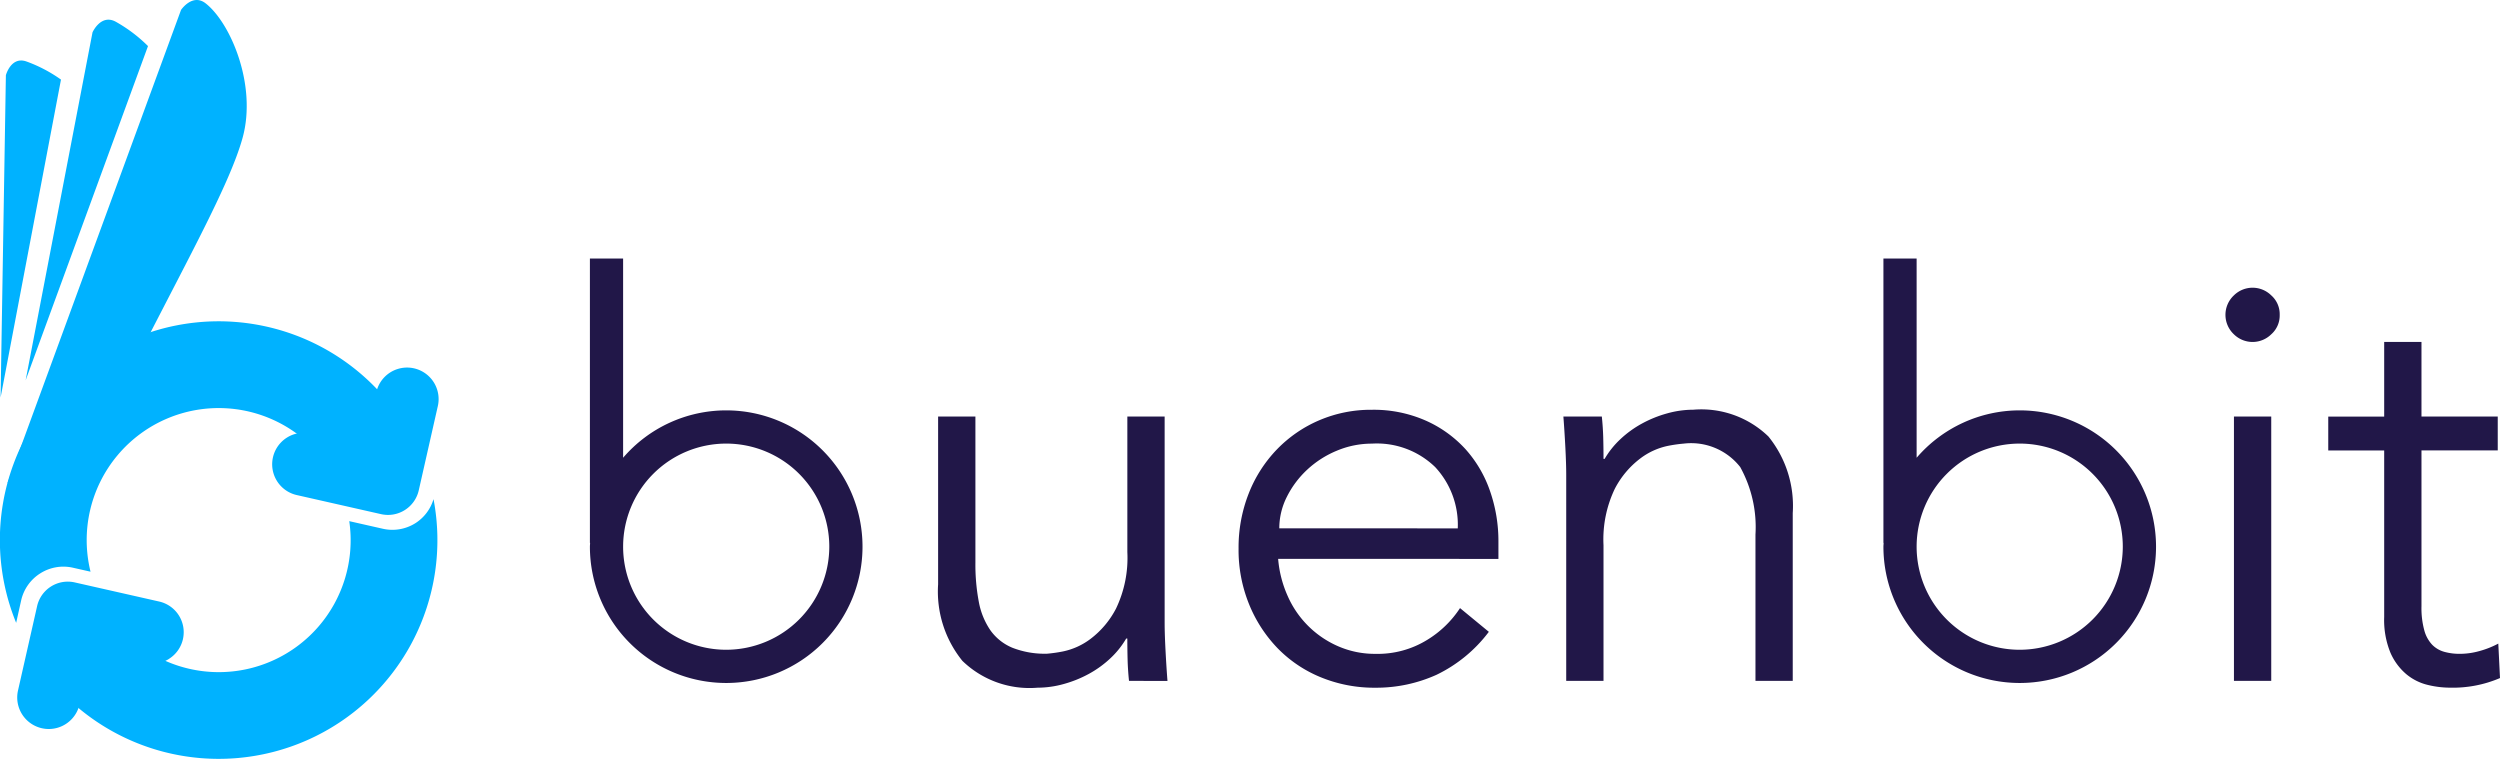 <svg xmlns="http://www.w3.org/2000/svg" width="135.085" height="41" viewBox="0 0 135.085 41">
  <defs>
    <style>
      .cls-1 {
        fill: #00b2ff;
      }

      .cls-2 {
        fill: #211748;
      }
    </style>
  </defs>
  <g id="Grupo_10" data-name="Grupo 10" transform="translate(-164.857 -92.308)">
    <g id="Grupo_8" data-name="Grupo 8" transform="translate(164.857 92.308)">
      <g id="Grupo_7" data-name="Grupo 7">
        <g id="Grupo_1" data-name="Grupo 1" transform="translate(1.384 1.064)">
          <path id="Trazado_1" data-name="Trazado 1" class="cls-1" d="M175.632,96.935a8.008,8.008,0,0,0-1.75-1.32c-.8-.428-1.248.577-1.248.577l-3.614,18.8Z" transform="translate(-169.019 -95.509)"/>
        </g>
        <g id="Grupo_2" data-name="Grupo 2" transform="translate(0.032 3.269)">
          <path id="Trazado_2" data-name="Trazado 2" class="cls-1" d="M168.216,103.171a7.746,7.746,0,0,0-1.877-.983c-.827-.282-1.1.747-1.1.747l-.286,17.416Z" transform="translate(-164.953 -102.139)"/>
        </g>
        <path id="Trazado_3" data-name="Trazado 3" class="cls-1" d="M166.074,118.418l9.377-25.574s.616-.913,1.329-.355c1.355,1.06,2.777,4.425,2,7.255-.712,2.6-3.2,6.972-6.143,12.82A12.7,12.7,0,0,1,166.074,118.418Z" transform="translate(-165.669 -92.308)"/>
        <g id="Grupo_6" data-name="Grupo 6" transform="translate(0 17.364)">
          <g id="Grupo_3" data-name="Grupo 3" transform="translate(14.706 2.497)">
            <path id="Trazado_4" data-name="Trazado 4" class="cls-1" d="M216.254,159.739a1.7,1.7,0,0,1-1.285.221l-4.554-1.031a1.7,1.7,0,0,1,.752-3.324l2.892.655.655-2.892a1.7,1.7,0,0,1,3.324.752l-1.031,4.554A1.7,1.7,0,0,1,216.254,159.739Z" transform="translate(-209.086 -152.04)"/>
          </g>
          <g id="Grupo_4" data-name="Grupo 4" transform="translate(0.929 14.06)">
            <path id="Trazado_5" data-name="Trazado 5" class="cls-1" d="M175.85,191a1.7,1.7,0,0,1-1.285.221l-2.892-.655-.654,2.892a1.7,1.7,0,0,1-3.324-.752l1.031-4.554a1.7,1.7,0,0,1,2.038-1.286l4.554,1.031a1.7,1.7,0,0,1,.533,3.1Z" transform="translate(-167.651 -186.819)"/>
          </g>
          <g id="Grupo_5" data-name="Grupo 5">
            <path id="Trazado_6" data-name="Trazado 6" class="cls-1" d="M192.036,174.726a2.329,2.329,0,0,1-1.767.3l-1.807-.409a7.127,7.127,0,0,1-12.522,5.6,46.489,46.489,0,0,1-3.993,2.51,11.818,11.818,0,0,0,21.068-9.3A2.318,2.318,0,0,1,192.036,174.726Z" transform="translate(-169.59 -163.821)"/>
            <path id="Trazado_7" data-name="Trazado 7" class="cls-1" d="M167.039,158.145a2.33,2.33,0,0,1,1.767-.3l.943.213a7.133,7.133,0,0,1,12.959-5.513c.061.1.111.2.167.3,1.18-.846,2.689-1.811,3.956-2.529-.053-.09-.1-.18-.16-.269a11.82,11.82,0,0,0-20.941,10.775L166,159.61A2.328,2.328,0,0,1,167.039,158.145Z" transform="translate(-164.857 -144.531)"/>
          </g>
        </g>
      </g>
    </g>
    <g id="Grupo_9" data-name="Grupo 9" transform="translate(196.731 106.276)">
      <path id="Trazado_8" data-name="Trazado 8" class="cls-2" d="M268.088,142.524a7.345,7.345,0,0,0-5.57,2.561V134.318h-1.794v15.365h.01c0,.069-.01.136-.01.206a7.365,7.365,0,1,0,7.365-7.365Zm0,12.935a5.57,5.57,0,1,1,5.571-5.57A5.577,5.577,0,0,1,268.088,155.459Z" transform="translate(-260.723 -134.318)"/>
      <path id="Trazado_9" data-name="Trazado 9" class="cls-2" d="M478.3,142.524a7.345,7.345,0,0,0-5.57,2.561V134.318h-1.794v15.365h.01c0,.069-.01.136-.01.206a7.365,7.365,0,1,0,7.365-7.365Zm0,12.935a5.57,5.57,0,1,1,5.57-5.57A5.577,5.577,0,0,1,478.3,155.459Z" transform="translate(-401.041 -134.318)"/>
      <path id="Trazado_10" data-name="Trazado 10" class="cls-2" d="M327.625,174.283q-.061-.58-.076-1.145t-.015-1.144h-.061a4.7,4.7,0,0,1-.854,1.068,5.642,5.642,0,0,1-1.16.84,6.356,6.356,0,0,1-1.358.549,5.316,5.316,0,0,1-1.419.2,5.212,5.212,0,0,1-4.06-1.45,5.951,5.951,0,0,1-1.312-4.136V160h2.015V167.9a10.832,10.832,0,0,0,.183,2.106,3.988,3.988,0,0,0,.626,1.541,2.745,2.745,0,0,0,1.19.946,4.787,4.787,0,0,0,1.877.321,7.76,7.76,0,0,0,.854-.122,3.72,3.72,0,0,0,1.481-.671,4.859,4.859,0,0,0,1.389-1.648,6.34,6.34,0,0,0,.61-3.052V160h2.015v11.141q0,.58.046,1.465t.107,1.679Z" transform="translate(-298.494 -151.46)"/>
      <path id="Trazado_11" data-name="Trazado 11" class="cls-2" d="M368.284,166.954a6.116,6.116,0,0,0,.519,2.015,5.267,5.267,0,0,0,2.747,2.717,4.935,4.935,0,0,0,1.984.4,5.088,5.088,0,0,0,2.793-.748,5.592,5.592,0,0,0,1.785-1.724l1.557,1.282a7.735,7.735,0,0,1-2.824,2.32,7.9,7.9,0,0,1-3.312.7,7.6,7.6,0,0,1-2.946-.565,6.89,6.89,0,0,1-2.335-1.572,7.438,7.438,0,0,1-1.541-2.381,7.779,7.779,0,0,1-.565-2.991,7.982,7.982,0,0,1,.55-2.991,7.233,7.233,0,0,1,1.526-2.381,7.015,7.015,0,0,1,2.289-1.572,7.1,7.1,0,0,1,2.838-.565,6.971,6.971,0,0,1,2.9.58,6.446,6.446,0,0,1,2.152,1.541,6.6,6.6,0,0,1,1.328,2.259,8.241,8.241,0,0,1,.458,2.762v.916Zm9.706-1.648a4.574,4.574,0,0,0-1.221-3.312,4.526,4.526,0,0,0-3.419-1.267,4.877,4.877,0,0,0-1.892.381,5.325,5.325,0,0,0-1.6,1.023,5.127,5.127,0,0,0-1.1,1.465,3.775,3.775,0,0,0-.412,1.709Z" transform="translate(-331.095 -150.724)"/>
      <path id="Trazado_12" data-name="Trazado 12" class="cls-2" d="M421.01,159.262q.061.581.076,1.144t.015,1.145h.061a4.686,4.686,0,0,1,.855-1.068,5.635,5.635,0,0,1,1.16-.839,6.344,6.344,0,0,1,1.358-.55,5.316,5.316,0,0,1,1.419-.2,5.215,5.215,0,0,1,4.06,1.45,5.955,5.955,0,0,1,1.312,4.136v9.066h-2.014v-7.906a6.7,6.7,0,0,0-.824-3.647,3.369,3.369,0,0,0-3.052-1.267,7.764,7.764,0,0,0-.855.122,3.717,3.717,0,0,0-1.481.672,4.844,4.844,0,0,0-1.389,1.648,6.333,6.333,0,0,0-.61,3.052v7.326h-2.015V162.406q0-.58-.046-1.465t-.107-1.679Z" transform="translate(-366.331 -150.724)"/>
      <path id="Trazado_13" data-name="Trazado 13" class="cls-2" d="M529.457,140.532a1.354,1.354,0,0,1-.458,1.053,1.437,1.437,0,0,1-2.015,0,1.44,1.44,0,0,1,0-2.106,1.437,1.437,0,0,1,2.015,0A1.354,1.354,0,0,1,529.457,140.532ZM529,160.311h-2.015V146.026H529Z" transform="translate(-438.15 -137.488)"/>
      <path id="Trazado_14" data-name="Trazado 14" class="cls-2" d="M552.392,153.74h-4.121v8.425a4.563,4.563,0,0,0,.153,1.3,1.831,1.831,0,0,0,.427.778,1.472,1.472,0,0,0,.656.382,3.1,3.1,0,0,0,.84.107,3.961,3.961,0,0,0,1.068-.153,4.9,4.9,0,0,0,1.007-.4l.092,1.862a6.475,6.475,0,0,1-2.717.519,5.1,5.1,0,0,1-1.206-.153,2.845,2.845,0,0,1-1.145-.58,3.182,3.182,0,0,1-.854-1.16,4.653,4.653,0,0,1-.336-1.923v-9h-3.022v-1.831h3.022V147.88h2.015v4.029h4.121Z" transform="translate(-449.303 -143.371)"/>
    </g>
  </g>
</svg>
